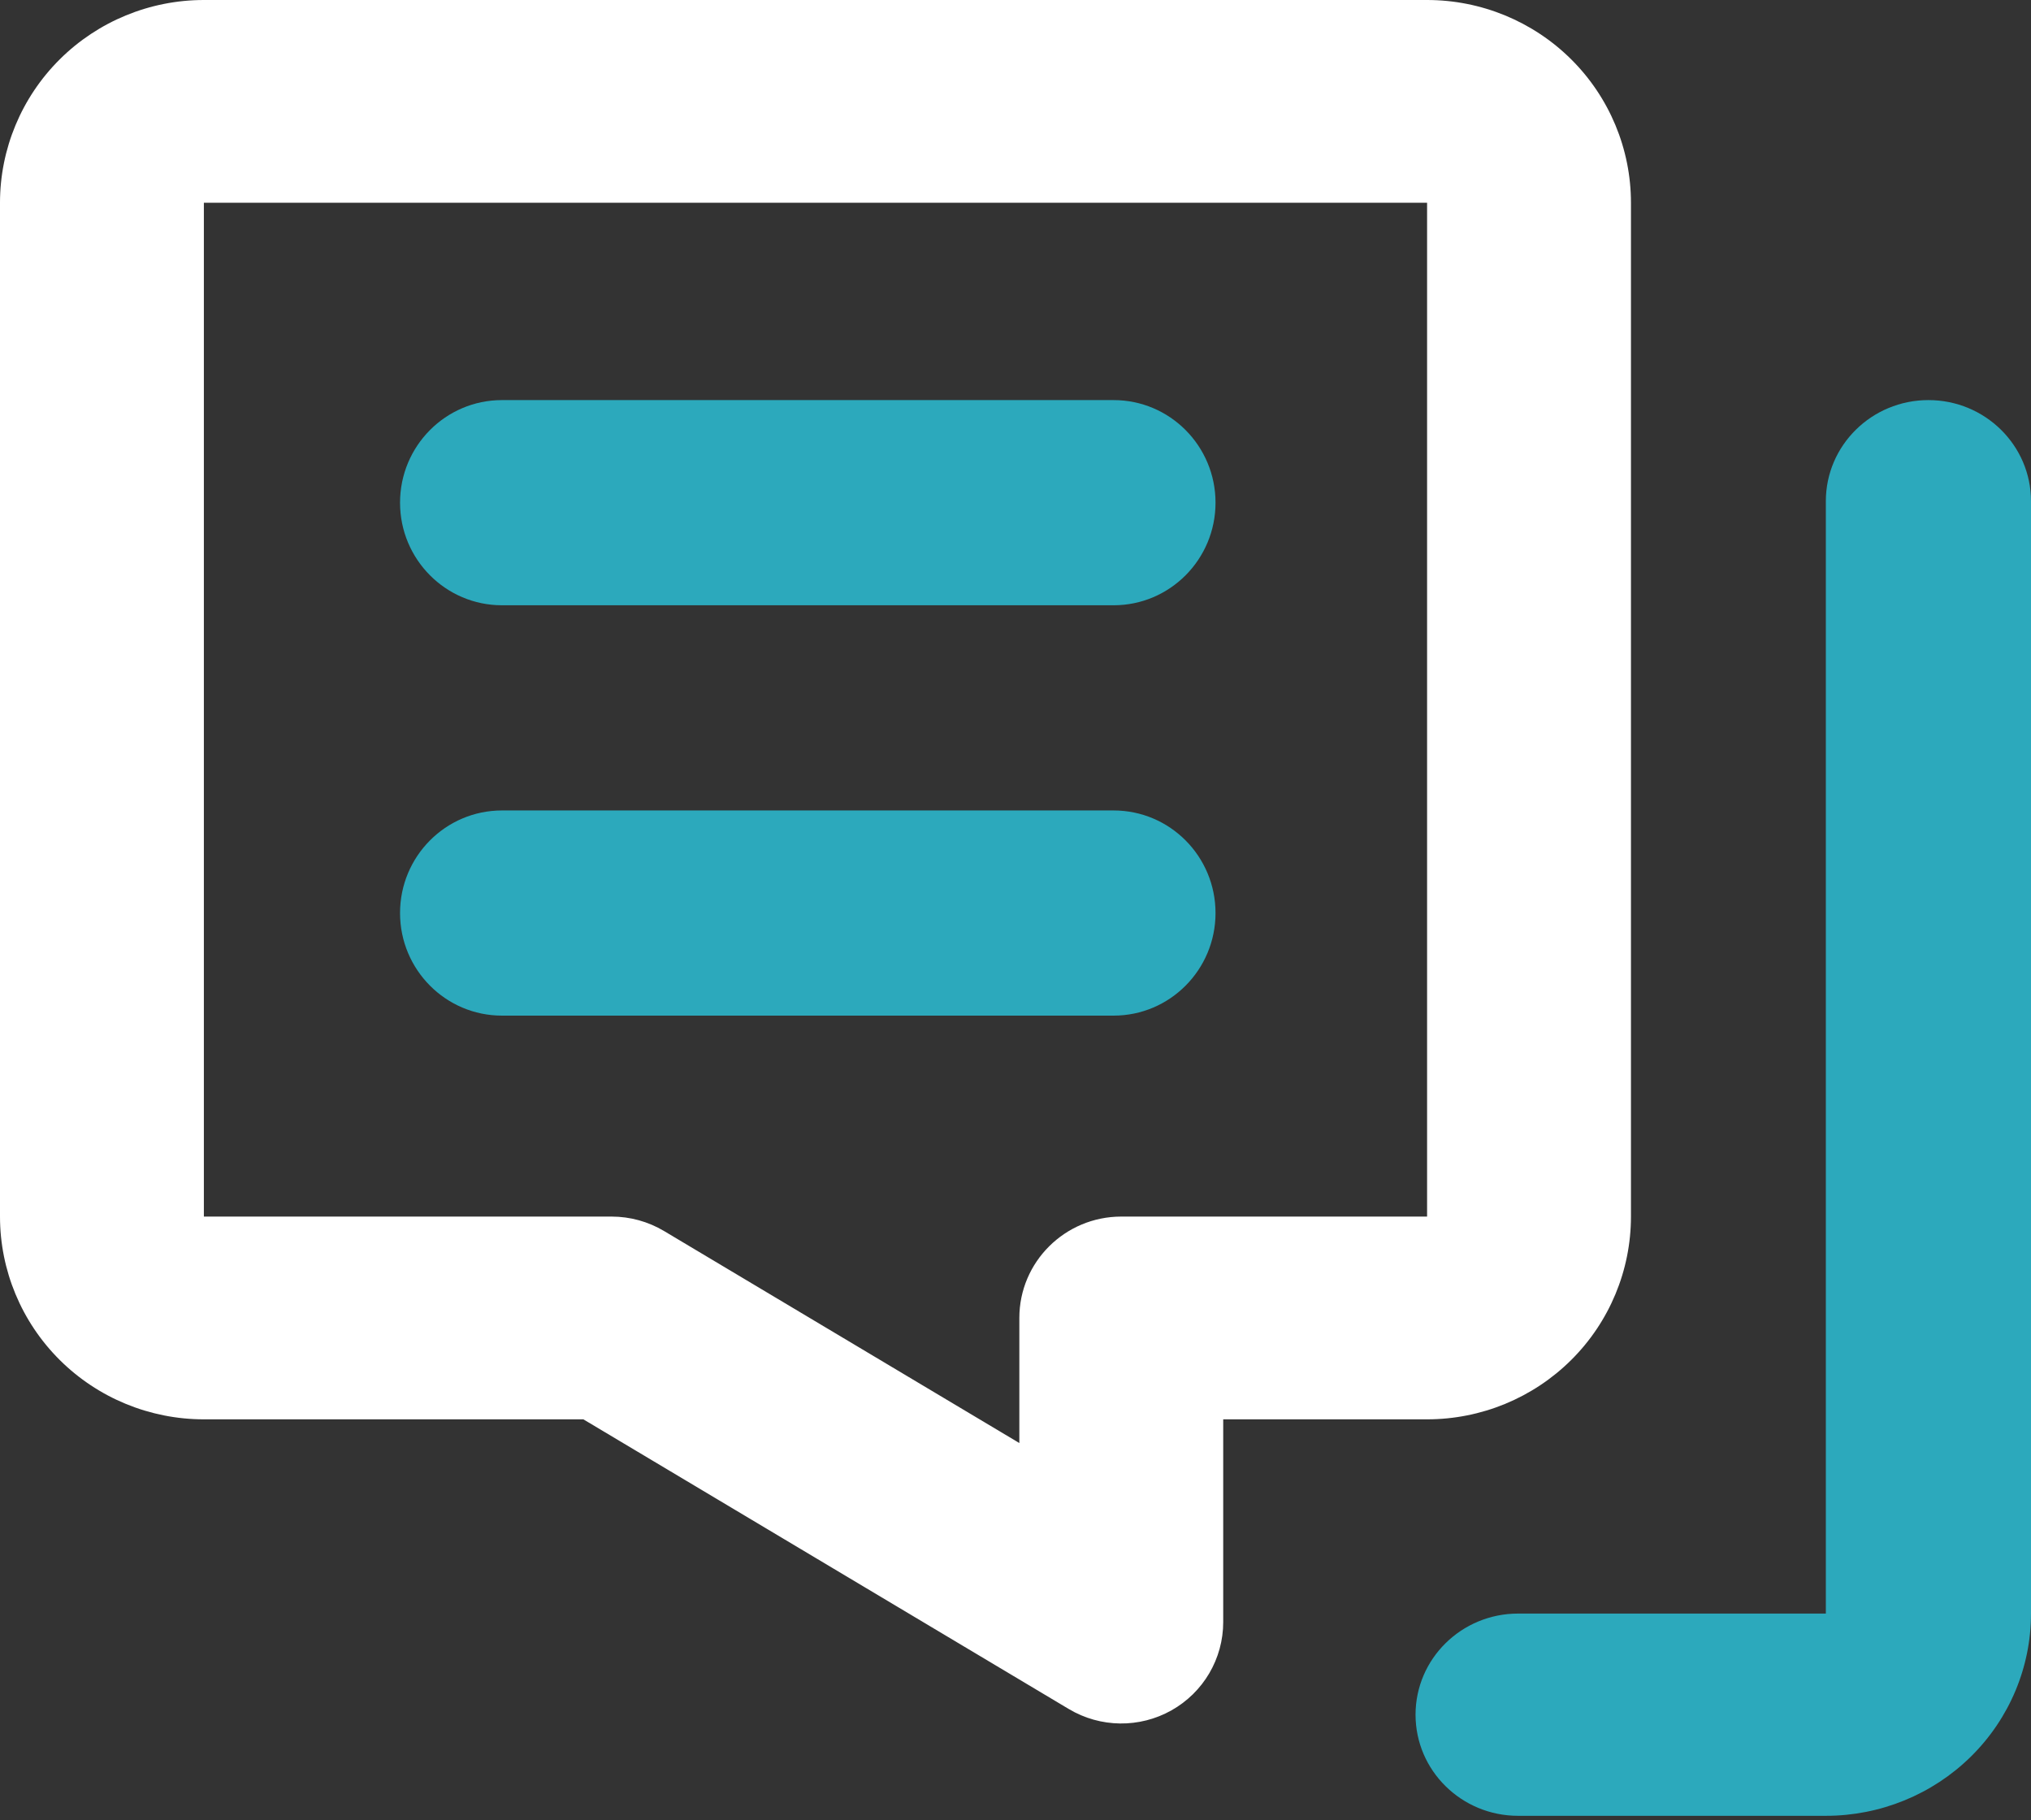 <svg width="250" height="224" viewBox="0 0 250 224" fill="none" xmlns="http://www.w3.org/2000/svg">
<rect x="0" y="0" width="250" height="224" fill="#333333" stroke="none"/>
<path fill-rule="evenodd" clip-rule="evenodd" d="M237.374 49.242C244.347 49.242 250 54.815 250 61.688V198.593C250 205.195 247.34 211.526 242.604 216.194C237.868 220.862 231.445 223.485 224.747 223.485H186.869C179.895 223.485 174.242 217.913 174.242 211.039C174.242 204.165 179.895 198.593 186.869 198.593H224.747V61.688C224.747 54.815 230.4 49.242 237.374 49.242Z" fill="#2CA9BC"/>
<path fill-rule="evenodd" clip-rule="evenodd" d="M49.242 61.869C49.242 54.895 54.86 49.242 61.79 49.242H137.074C144.004 49.242 149.621 54.895 149.621 61.869C149.621 68.842 144.004 74.495 137.074 74.495H61.79C54.86 74.495 49.242 68.842 49.242 61.869ZM49.242 112.374C49.242 105.4 54.86 99.748 61.79 99.748H137.074C144.004 99.748 149.621 105.4 149.621 112.374C149.621 119.347 144.004 125 137.074 125H61.79C54.86 125 49.242 119.347 49.242 112.374Z" fill="#2CA9BC"/>
<path fill-rule="evenodd" clip-rule="evenodd" d="M7.35 7.309C12.056 2.629 18.439 0 25.095 0H175.663C182.318 0 188.701 2.629 193.408 7.309C198.114 11.989 200.758 18.337 200.758 24.955V149.733C200.758 156.351 198.114 162.699 193.408 167.379C188.701 172.059 182.318 174.688 175.663 174.688H150.568V199.643C150.568 204.139 148.137 208.287 144.203 210.502C140.269 212.716 135.442 212.656 131.565 210.343L71.809 174.688H25.095C18.439 174.688 12.056 172.059 7.35 167.379C2.644 162.699 0 156.351 0 149.733V24.955C0 18.337 2.644 11.989 7.35 7.309ZM175.663 24.955H25.095V149.733H75.284C77.558 149.733 79.79 150.347 81.74 151.511L125.473 177.605V162.21C125.473 155.319 131.091 149.733 138.021 149.733H175.663L175.663 24.955Z" fill="white"/>
</svg>
